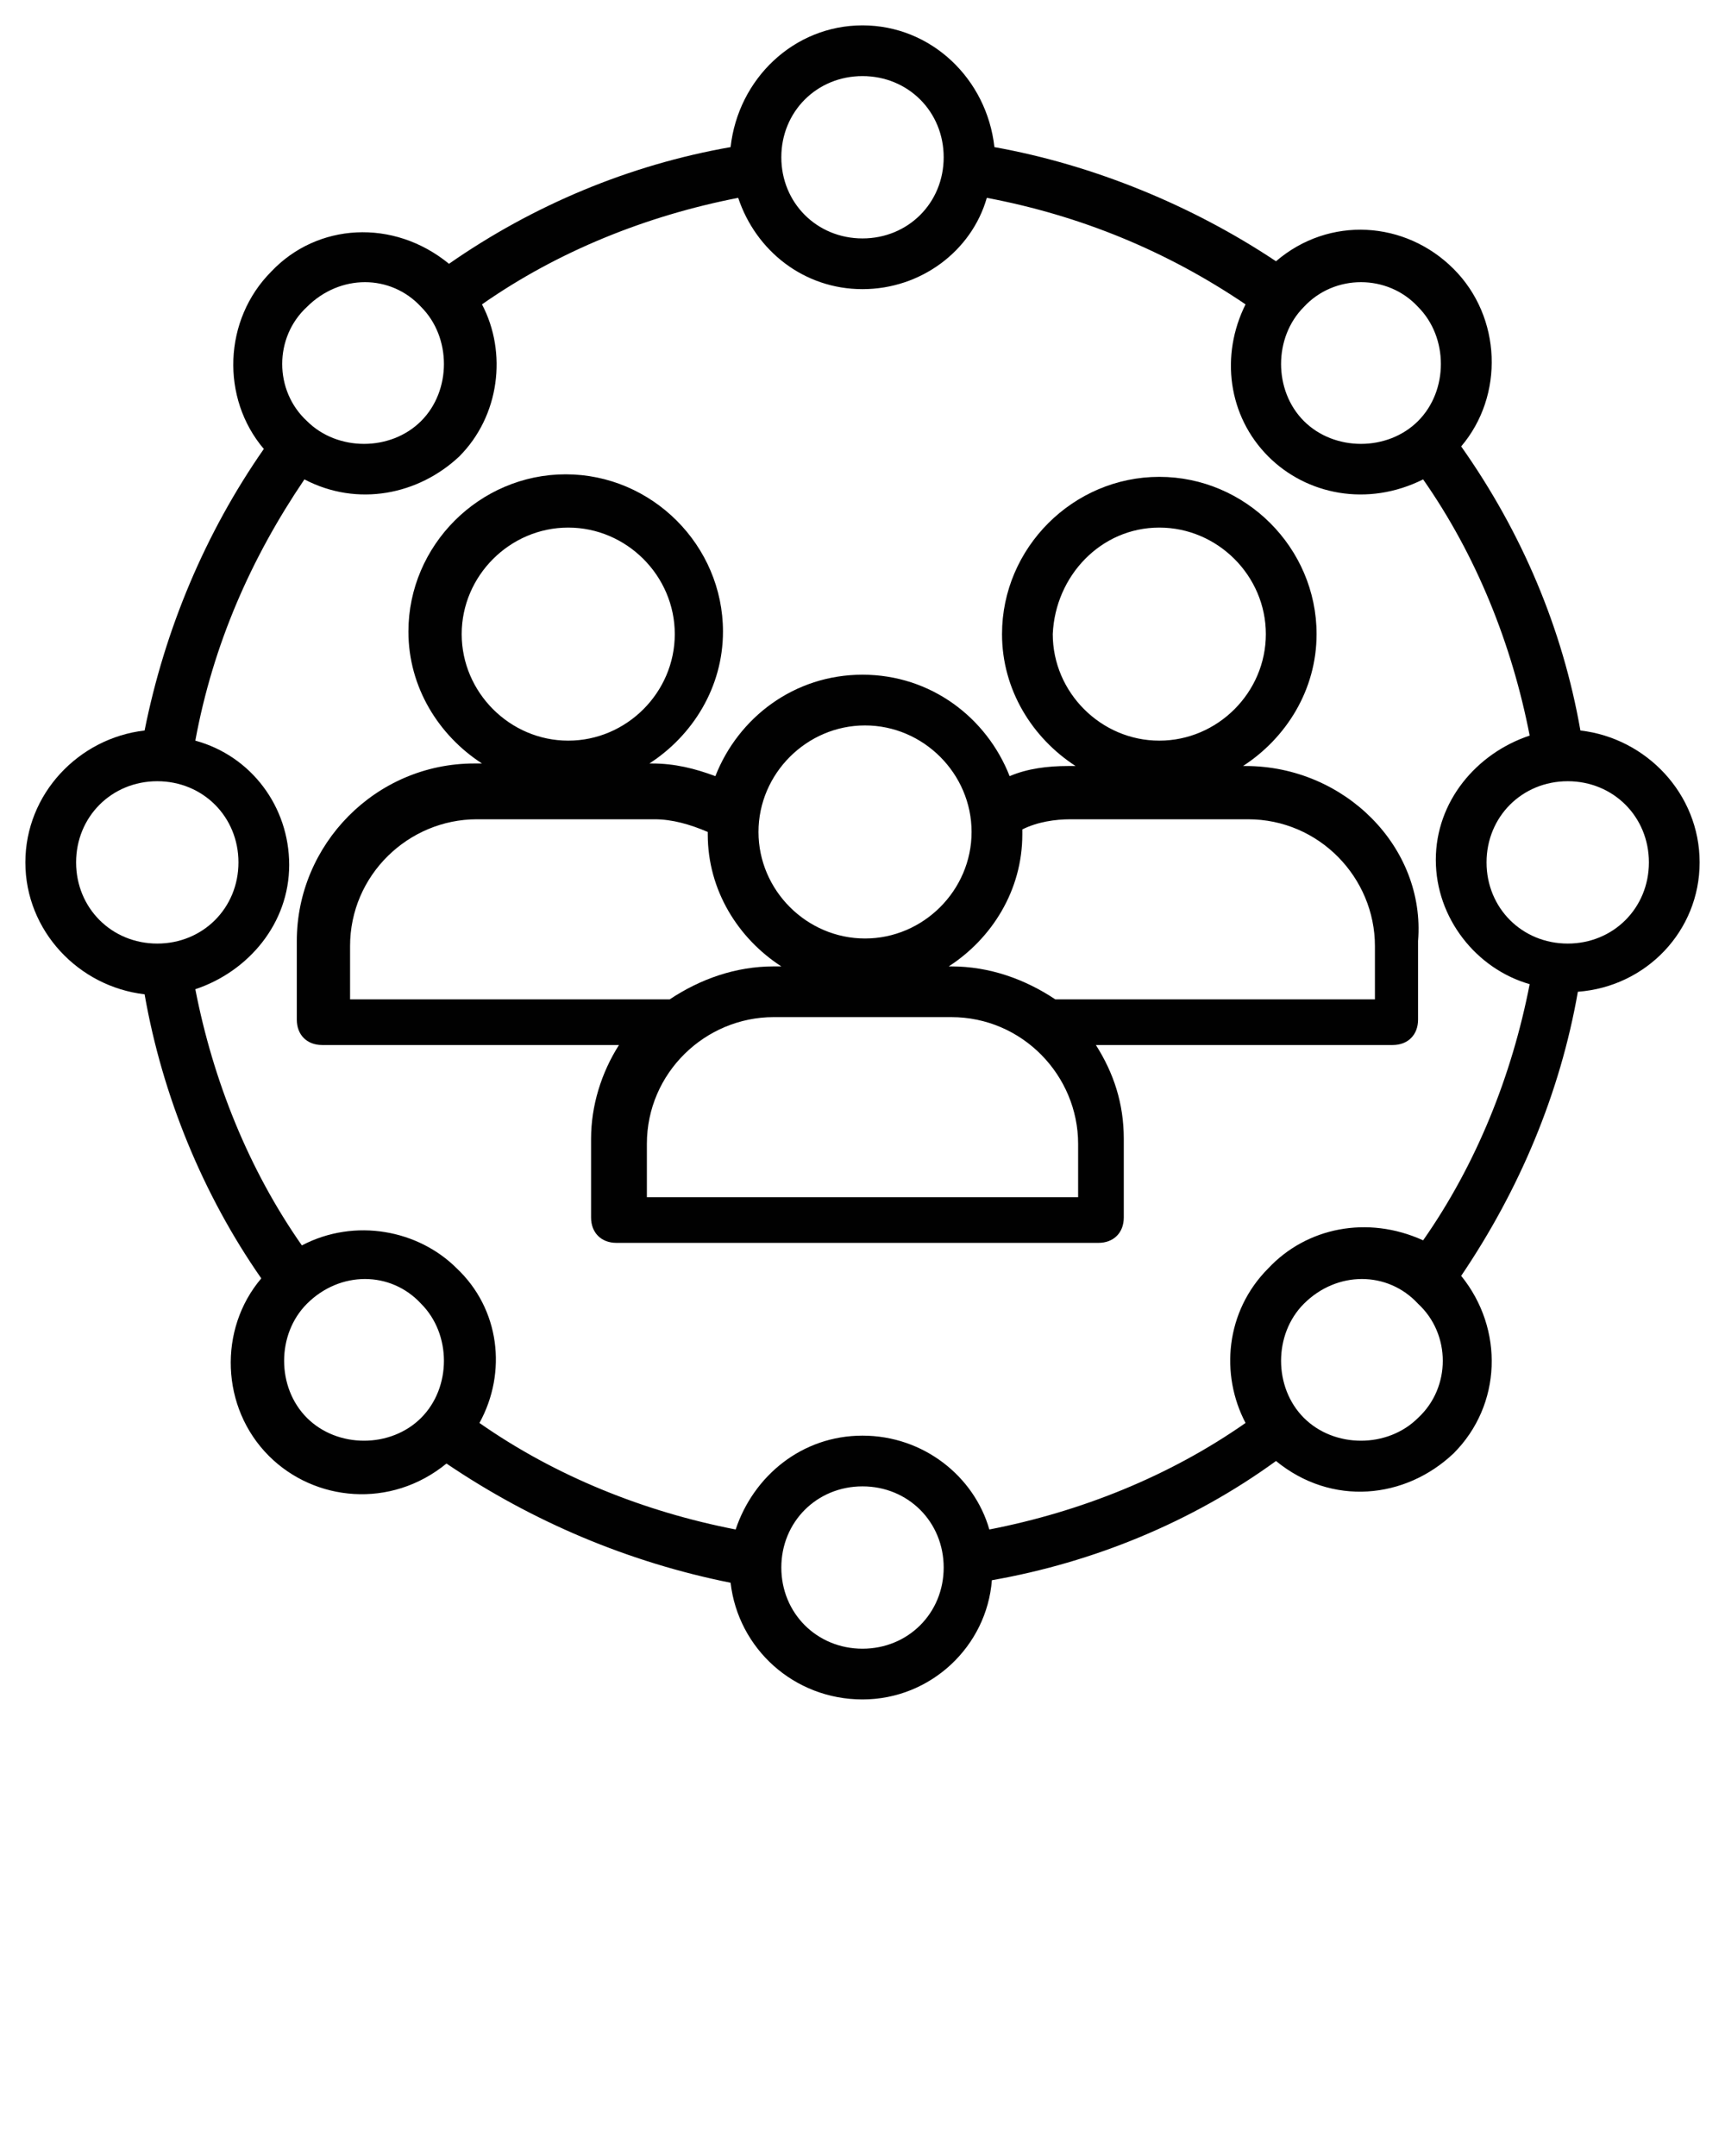 <svg xmlns="http://www.w3.org/2000/svg" xmlns:xlink="http://www.w3.org/1999/xlink" version="1.1" x="0px" y="0px" viewBox="0 0 68 85" style="enable-background:new 0 0 68 68;" xml:space="preserve"><style type="text/css">
	.st0{fill:#010101;}
</style><g><g><g><path class="st0" d="M67,34c0-2.7-2.1-4.9-4.7-5.2c-0.7-4-2.3-7.8-4.7-11.2c1.7-2,1.6-5.1-0.3-7c-1.9-1.9-4.9-2.1-7-0.3     C47,8.1,43.1,6.5,39.2,5.8C38.9,3.1,36.7,1,34,1c-2.7,0-4.9,2.1-5.2,4.8c-4,0.7-7.8,2.3-11.1,4.6c-2.2-1.8-5.2-1.6-7,0.3     c-1.9,1.9-2,5-0.3,7C8.1,21,6.5,24.8,5.7,28.8C3.1,29.1,1,31.3,1,34c0,2.7,2.1,4.9,4.7,5.2c0.7,4,2.3,7.9,4.6,11.2     c-1.7,2-1.6,5.1,0.3,7c1.8,1.8,4.8,2.1,7,0.3c3.4,2.3,7.2,3.9,11.2,4.7C29.1,65,31.3,67,34,67c2.7,0,4.9-2.1,5.1-4.7     c4-0.7,7.9-2.3,11.2-4.7c2.2,1.8,5.1,1.5,7-0.3c1.9-1.9,2-4.9,0.3-7c2.3-3.4,3.9-7.2,4.6-11.2C64.9,38.9,67,36.7,67,34z M50,50     c-1.7,1.7-1.9,4.2-0.9,6.1c-3,2.1-6.5,3.5-10.1,4.2c-0.6-2.1-2.6-3.7-5-3.7c-2.4,0-4.3,1.6-5,3.7c-3.6-0.7-7.1-2.1-10.1-4.2     c1.1-2,0.8-4.5-0.9-6.1c-1.5-1.5-4-2-6.1-0.9c-2.1-3-3.5-6.5-4.2-10.1c2.1-0.7,3.7-2.6,3.7-4.9c0-2.3-1.5-4.3-3.7-4.9     C8.4,25.4,9.9,22,12,18.9c2.1,1.1,4.5,0.6,6.1-0.9c1.6-1.6,1.9-4.1,0.9-6c3-2.1,6.5-3.5,10.1-4.2c0.7,2.1,2.6,3.6,4.9,3.6     c2.3,0,4.3-1.5,4.9-3.6C42.6,8.5,46,9.9,49.1,12c-1,2-0.7,4.4,0.9,6c1.5,1.5,3.9,2,6.1,0.9c2.1,3,3.5,6.5,4.2,10.1     c-2.1,0.7-3.7,2.6-3.7,4.9c0,2.3,1.6,4.3,3.7,4.9c-0.7,3.6-2.1,7.1-4.2,10.1C53.9,47.9,51.5,48.4,50,50z M65,34     c0,1.8-1.4,3.2-3.2,3.2c-1.8,0-3.2-1.4-3.2-3.2c0-1.8,1.4-3.2,3.2-3.2C63.6,30.8,65,32.2,65,34z M55.9,12.1     c1.2,1.2,1.2,3.3,0,4.5c-1.2,1.2-3.3,1.2-4.5,0c-1.2-1.2-1.2-3.3,0-4.5C52.6,10.8,54.7,10.8,55.9,12.1z M34,3     c1.8,0,3.2,1.4,3.2,3.2c0,1.8-1.4,3.2-3.2,3.2S30.8,8,30.8,6.2C30.8,4.4,32.2,3,34,3z M12.1,12.1c1.3-1.3,3.3-1.3,4.5,0     c1.2,1.2,1.2,3.3,0,4.5c-1.2,1.2-3.3,1.2-4.5,0C10.8,15.4,10.8,13.3,12.1,12.1z M3,34c0-1.8,1.4-3.2,3.2-3.2     c1.8,0,3.2,1.4,3.2,3.2c0,1.8-1.4,3.2-3.2,3.2C4.4,37.2,3,35.8,3,34z M12.1,55.9c-1.2-1.2-1.2-3.3,0-4.5c1.3-1.3,3.3-1.3,4.5,0     c1.2,1.2,1.2,3.3,0,4.5C15.4,57.1,13.3,57.1,12.1,55.9z M34,65c-1.8,0-3.2-1.4-3.2-3.2c0-1.8,1.4-3.2,3.2-3.2s3.2,1.4,3.2,3.2     C37.2,63.6,35.8,65,34,65z M55.9,55.9c-1.2,1.2-3.3,1.2-4.5,0c-1.2-1.2-1.2-3.3,0-4.5c1.3-1.3,3.3-1.3,4.5,0     C57.2,52.6,57.2,54.7,55.9,55.9z"/></g></g><g><g><path class="st0" d="M49.1,30.2H49c1.7-1.1,2.9-3,2.9-5.2c0-3.4-2.8-6.2-6.2-6.2c-3.4,0-6.2,2.8-6.2,6.2c0,2.2,1.2,4.1,2.9,5.2     h-0.3c-0.8,0-1.6,0.1-2.3,0.4c-0.9-2.3-3.1-4-5.8-4c-2.7,0-4.9,1.7-5.8,4c-0.8-0.3-1.6-0.5-2.5-0.5h-0.1c1.7-1.1,2.9-3,2.9-5.2     c0-3.4-2.8-6.2-6.2-6.2s-6.2,2.8-6.2,6.2c0,2.2,1.2,4.1,2.9,5.2h-0.3c-3.9,0-7,3.2-7,7v3.1c0,0.6,0.4,1,1,1h11.7     c-0.7,1.1-1.1,2.4-1.1,3.7v3.1c0,0.6,0.4,1,1,1h19c0.6,0,1-0.4,1-1v-3.1c0-1.4-0.4-2.6-1.1-3.7h11.7c0.6,0,1-0.4,1-1v-3.1     C56.2,33.4,53,30.2,49.1,30.2z M45.7,20.8c2.3,0,4.2,1.9,4.2,4.2c0,2.3-1.9,4.2-4.2,4.2c-2.3,0-4.2-1.9-4.2-4.2     C41.6,22.7,43.4,20.8,45.7,20.8z M22.4,20.8c2.3,0,4.2,1.9,4.2,4.2c0,2.3-1.9,4.2-4.2,4.2c-2.3,0-4.2-1.9-4.2-4.2     C18.2,22.7,20.1,20.8,22.4,20.8z M34.1,28.6c2.3,0,4.2,1.9,4.2,4.2S36.4,37,34.1,37c-2.3,0-4.2-1.9-4.2-4.2S31.8,28.6,34.1,28.6z      M13.8,37.3c0-2.8,2.3-5,5-5h7c0.7,0,1.4,0.2,2.1,0.5c0,0.1,0,0.1,0,0.1c0,2.2,1.2,4.1,2.9,5.2h-0.3c-1.5,0-2.9,0.5-4.1,1.3H13.8     V37.3z M42.5,47.2h-17v-2.1c0-2.8,2.3-5,5-5h7c2.8,0,5,2.3,5,5V47.2z M54.2,39.4H41.6c-1.2-0.8-2.6-1.3-4.1-1.3h-0.1     c1.7-1.1,2.9-3,2.9-5.2c0-0.1,0-0.1,0-0.2c0.6-0.3,1.3-0.4,1.9-0.4h7c2.8,0,5,2.3,5,5V39.4z"/></g></g></g></svg>